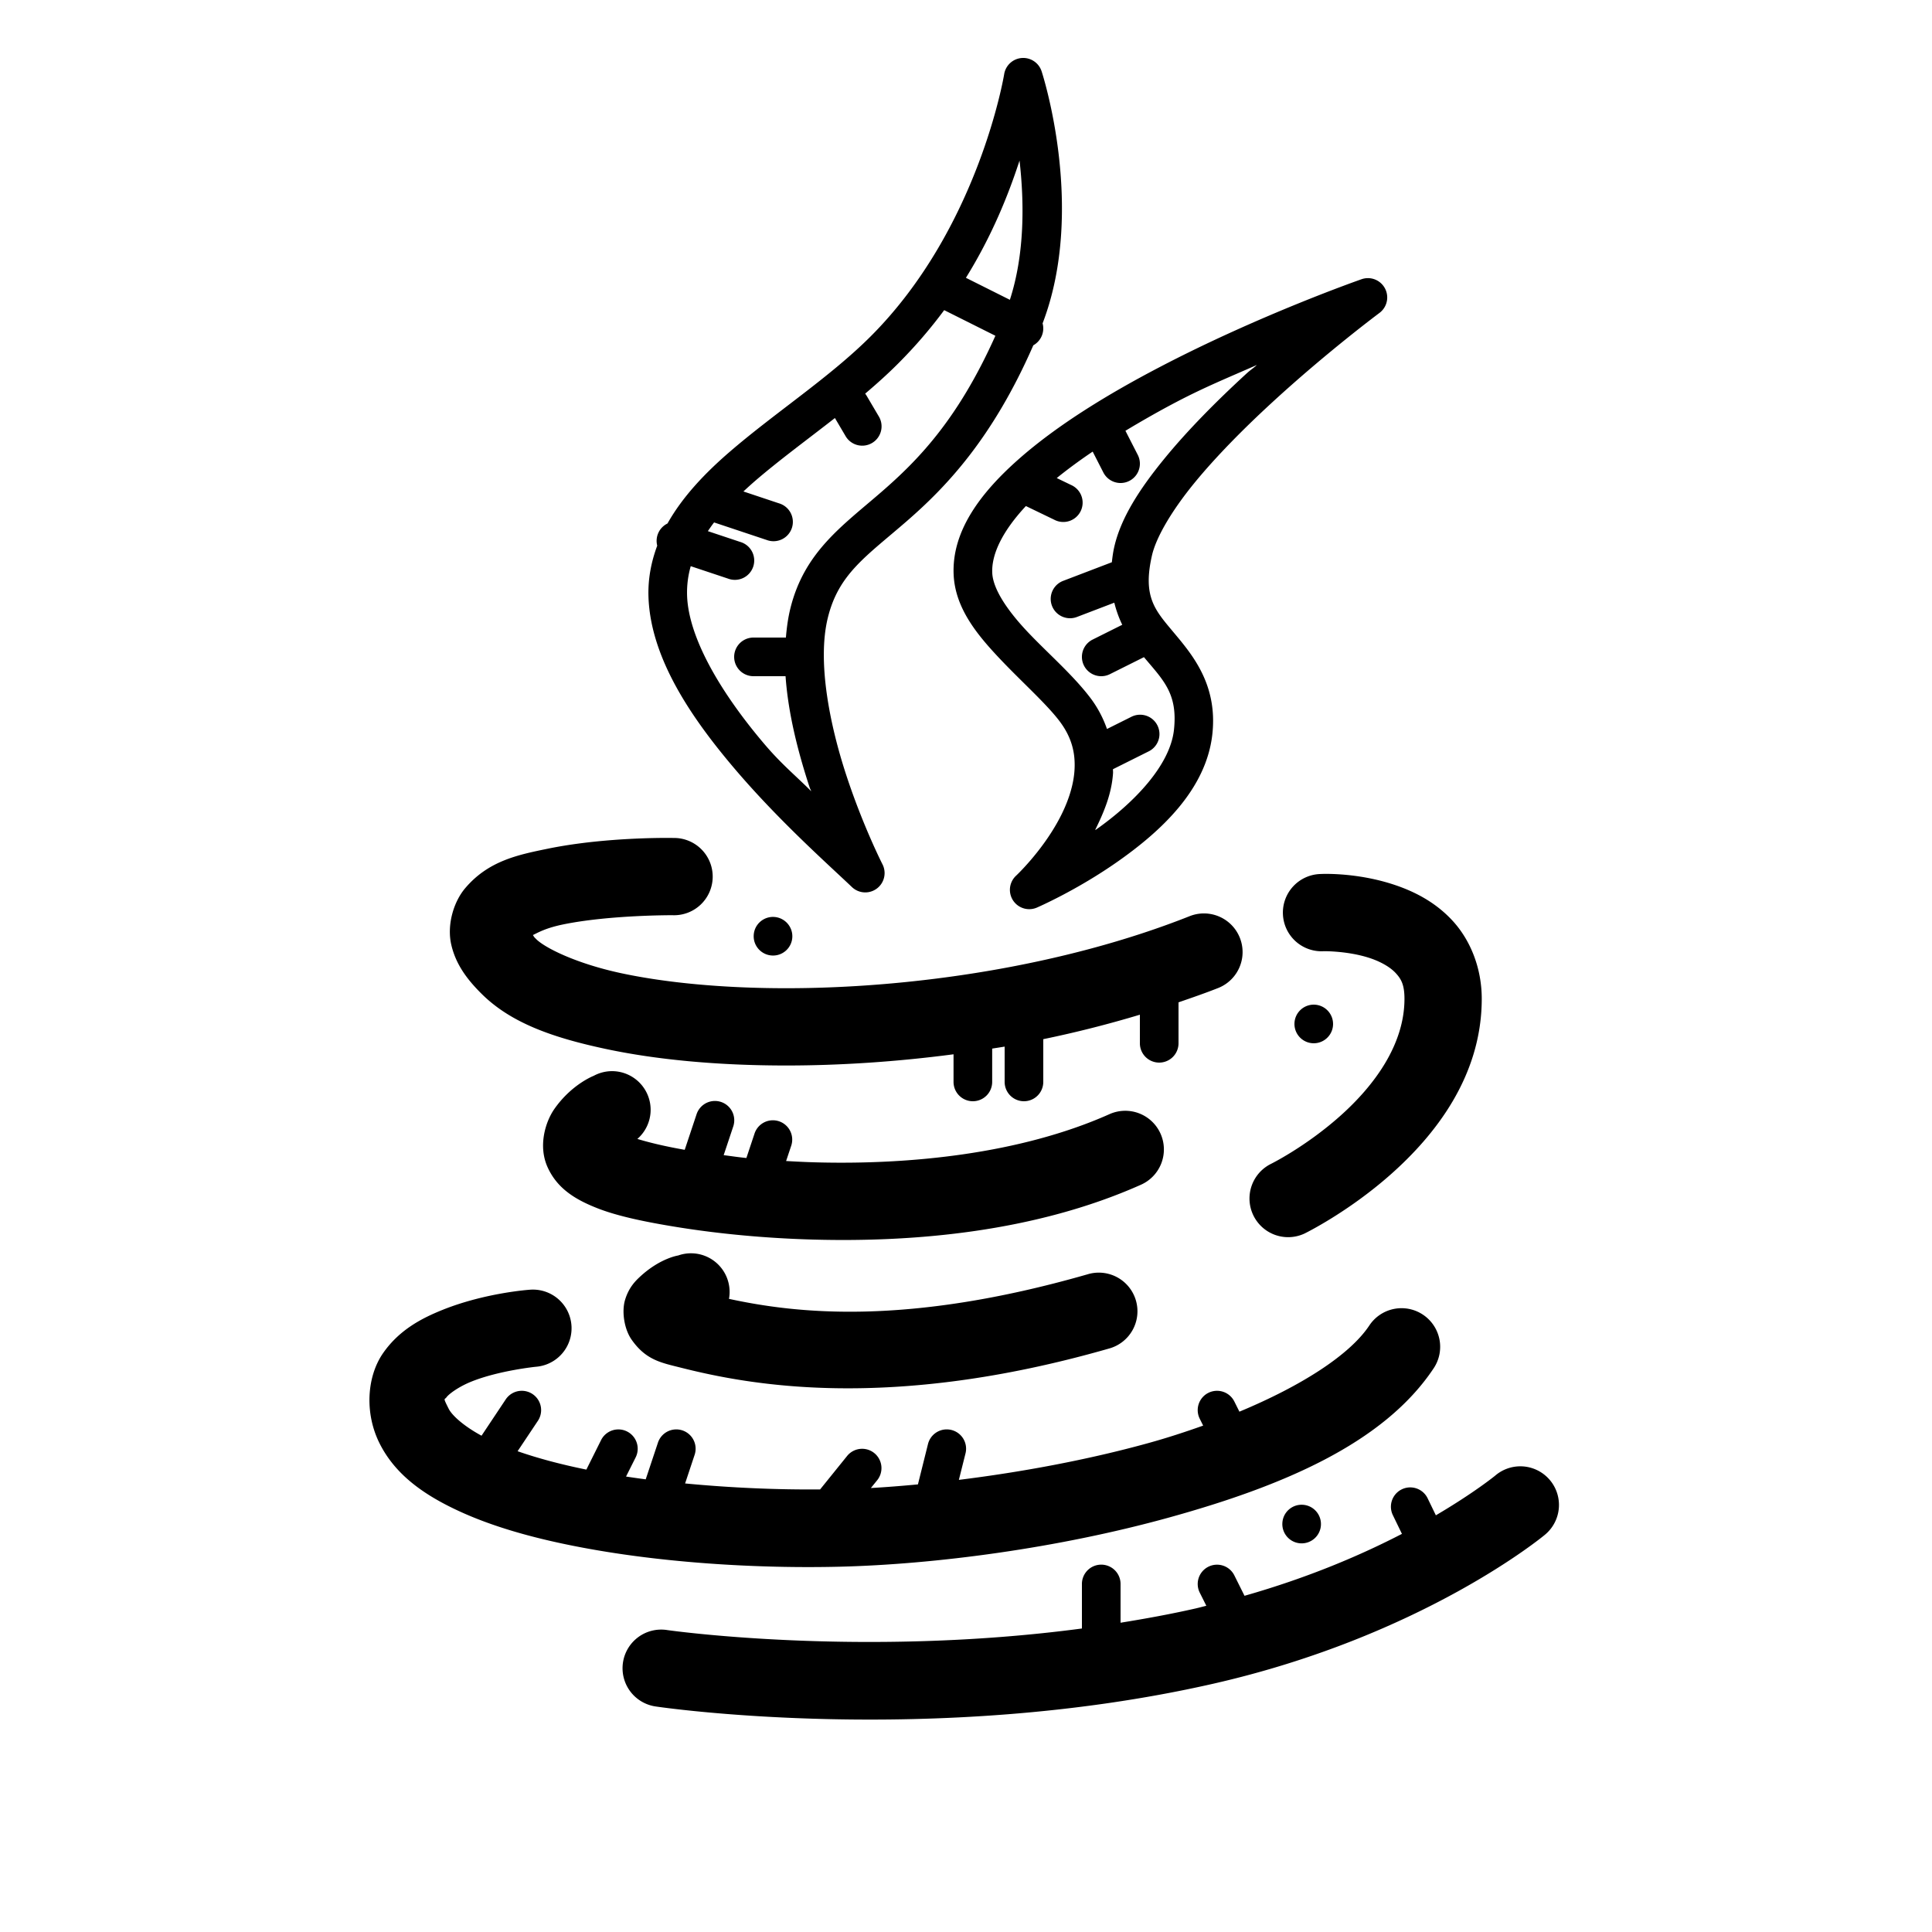 <svg xmlns="http://www.w3.org/2000/svg"  viewBox="0 0 100 100" width="50px" height="50px"><path d="M 52.928 3 A 1 1 0 0 0 51.975 3.844 C 51.975 3.844 50.671 11.806 45.066 17.41 C 42.95 19.527 40.124 21.355 37.773 23.383 C 36.487 24.492 35.328 25.711 34.549 27.096 A 1 1 0 0 0 34.018 28.244 C 33.71 29.074 33.531 29.957 33.566 30.92 C 33.683 34.072 35.775 37.148 38.051 39.82 C 40.327 42.493 42.879 44.755 44.098 45.916 A 1 1 0 0 0 45.678 44.738 C 45.678 44.738 44.664 42.748 43.803 40.121 C 42.941 37.494 42.295 34.241 42.846 31.986 C 43.403 29.702 44.814 28.816 46.936 26.973 C 48.931 25.239 51.359 22.734 53.484 17.873 A 1 1 0 0 0 53.965 16.738 A 1 1 0 0 0 53.965 16.736 C 56.246 10.775 53.916 3.699 53.916 3.699 A 1 1 0 0 0 52.928 3 z M 52.771 8.312 C 53.017 10.466 53.045 13.133 52.271 15.518 L 49.996 14.379 C 51.335 12.217 52.183 10.118 52.771 8.312 z M 70.803 14.396 A 1 1 0 0 0 70.473 14.453 C 70.473 14.453 65.226 16.28 59.992 19.018 C 57.375 20.386 54.757 21.98 52.754 23.742 C 50.751 25.505 49.255 27.492 49.361 29.754 C 49.443 31.467 50.555 32.824 51.703 34.045 C 52.851 35.266 54.127 36.391 54.83 37.312 C 55.489 38.177 55.672 39.006 55.615 39.879 C 55.558 40.752 55.224 41.662 54.775 42.482 C 53.879 44.123 52.594 45.324 52.594 45.324 A 1 1 0 0 0 53.668 46.977 C 53.668 46.977 55.745 46.083 57.898 44.562 C 60.052 43.042 62.437 40.884 62.752 37.992 A 1 1 0 0 0 62.752 37.99 C 63.032 35.41 61.687 33.857 60.736 32.719 C 59.785 31.581 59.137 30.895 59.625 28.752 C 59.84 27.808 60.65 26.436 61.795 25.031 C 62.94 23.627 64.395 22.165 65.822 20.852 C 68.676 18.225 71.398 16.199 71.398 16.199 A 1 1 0 0 0 70.803 14.396 z M 48.871 16.053 L 51.521 17.379 C 49.566 21.751 47.483 23.847 45.623 25.463 C 43.599 27.221 41.624 28.566 40.904 31.514 C 40.786 31.997 40.721 32.496 40.678 33 L 39 33 A 1 1 0 1 0 39 35 L 40.66 35 C 40.8 36.99 41.331 39.001 41.902 40.744 C 41.941 40.863 41.949 40.837 41.988 40.953 C 41.106 40.075 40.457 39.56 39.574 38.523 C 37.416 35.989 35.648 33.102 35.564 30.846 C 35.545 30.307 35.613 29.797 35.752 29.305 L 37.684 29.949 A 1.001 1.001 0 1 0 38.316 28.051 L 36.639 27.492 C 36.743 27.341 36.844 27.19 36.961 27.041 L 39.684 27.949 A 1.001 1.001 0 1 0 40.316 26.051 L 38.479 25.438 C 38.674 25.257 38.87 25.078 39.08 24.896 C 40.315 23.831 41.765 22.769 43.215 21.637 L 43.754 22.551 A 1 1 0 1 0 45.477 21.537 L 44.861 20.492 A 1 1 0 0 0 44.781 20.375 C 45.366 19.879 45.939 19.366 46.48 18.824 C 47.394 17.91 48.184 16.981 48.871 16.053 z M 65.059 18.889 C 64.762 19.152 64.771 19.102 64.469 19.381 C 62.997 20.735 61.485 22.248 60.246 23.768 C 59.007 25.287 58.019 26.79 57.674 28.309 C 57.611 28.585 57.578 28.845 57.549 29.102 L 55.027 30.066 A 1 1 0 1 0 55.742 31.934 L 57.676 31.195 C 57.779 31.607 57.917 31.99 58.088 32.338 L 56.553 33.105 A 1 1 0 1 0 57.447 34.895 L 59.211 34.014 C 60.209 35.206 60.968 35.891 60.764 37.775 C 60.563 39.616 58.705 41.545 56.744 42.93 C 56.713 42.952 56.713 42.943 56.682 42.965 C 57.123 42.071 57.54 41.108 57.611 40.01 C 57.615 39.946 57.605 39.879 57.607 39.814 L 59.447 38.895 A 1 1 0 0 0 59.004 36.994 A 1 1 0 0 0 58.553 37.105 L 57.297 37.732 C 57.102 37.175 56.82 36.623 56.42 36.1 C 55.507 34.904 54.211 33.793 53.16 32.676 C 52.11 31.559 51.398 30.474 51.359 29.658 C 51.312 28.646 51.935 27.443 53.1 26.193 L 54.566 26.9 A 1 1 0 1 0 55.434 25.1 L 54.697 24.744 C 55.27 24.28 55.89 23.824 56.557 23.375 L 57.109 24.455 A 1 1 0 1 0 58.891 23.545 L 58.252 22.297 C 59.121 21.775 60.013 21.265 60.92 20.791 C 62.417 20.008 63.683 19.498 65.059 18.889 z M 34.273 43.371 C 33.161 43.38 30.648 43.457 28.346 43.93 C 26.811 44.245 25.281 44.554 24.078 45.973 C 23.477 46.682 23.124 47.872 23.357 48.893 C 23.59 49.913 24.178 50.702 24.953 51.465 C 26.47 52.959 28.63 53.709 31.307 54.283 C 33.983 54.858 37.193 55.151 40.701 55.15 C 43.45 55.15 46.38 54.961 49.355 54.57 L 49.355 56 A 1 1 0 1 0 51.355 56 L 51.355 54.275 C 51.571 54.24 51.785 54.209 52 54.172 L 52 56 A 1 1 0 1 0 54 56 L 54 53.787 C 55.684 53.44 57.354 53.016 59 52.521 L 59 54 A 1 1 0 1 0 61 54 L 61 51.881 C 61.69 51.643 62.38 51.405 63.053 51.139 A 2 2 0 1 0 61.578 47.42 C 55.068 50.001 47.261 51.15 40.701 51.15 C 37.421 51.151 34.448 50.865 32.145 50.371 C 29.841 49.877 28.222 49.07 27.76 48.615 C 27.598 48.456 27.66 48.503 27.582 48.398 C 27.836 48.281 28.22 48.039 29.15 47.848 C 31.549 47.356 34.805 47.371 34.805 47.371 A 2 2 0 1 0 34.859 43.373 C 34.859 43.373 34.644 43.368 34.273 43.371 z M 68.693 45.232 C 68.489 45.231 68.373 45.238 68.373 45.238 A 2 2 0 1 0 68.525 49.234 C 68.525 49.234 69.796 49.216 70.932 49.6 C 71.499 49.792 71.97 50.07 72.246 50.371 C 72.522 50.672 72.695 50.966 72.695 51.697 C 72.695 54.071 71.132 56.197 69.342 57.785 C 67.551 59.374 65.766 60.252 65.766 60.252 A 2.001 2.001 0 0 0 67.521 63.848 C 67.521 63.848 69.761 62.76 71.996 60.777 C 74.232 58.794 76.695 55.743 76.695 51.697 C 76.695 50.08 76.089 48.642 75.193 47.666 C 74.298 46.69 73.207 46.147 72.213 45.811 C 70.722 45.306 69.307 45.236 68.693 45.232 z M 40.061 47.461 C 39.509 47.433 39.039 47.856 39.012 48.408 C 38.983 48.96 39.409 49.429 39.961 49.457 C 40.513 49.486 40.983 49.061 41.01 48.51 C 41.037 47.96 40.612 47.49 40.061 47.461 z M 68.051 52.002 C 67.499 51.974 67.03 52.398 67.002 52.949 C 66.974 53.501 67.397 53.969 67.949 53.998 C 68.5 54.026 68.97 53.601 68.998 53.051 C 69.025 52.5 68.601 52.031 68.051 52.002 z M 31.631 55.443 A 2 2 0 0 0 30.73 55.684 C 30.73 55.684 29.588 56.119 28.691 57.404 C 28.243 58.047 27.839 59.296 28.342 60.412 C 28.845 61.529 29.797 62.097 30.924 62.539 C 31.902 62.923 33.267 63.232 35.178 63.535 C 37.088 63.838 39.461 64.088 42.082 64.16 C 47.324 64.305 53.565 63.767 59.041 61.328 A 2 2 0 1 0 57.414 57.674 C 52.789 59.733 47.056 60.297 42.191 60.162 C 41.678 60.148 41.181 60.122 40.689 60.094 L 40.949 59.316 A 1 1 0 0 0 40.012 57.986 A 1 1 0 0 0 39.051 58.684 L 38.633 59.938 C 38.204 59.896 37.855 59.84 37.457 59.791 L 37.949 58.316 A 1 1 0 0 0 37.012 56.986 A 1 1 0 0 0 36.051 57.684 L 35.441 59.514 C 34.269 59.309 33.486 59.101 32.99 58.951 A 2 2 0 0 0 31.631 55.443 z M 35.826 64.871 A 2 2 0 0 0 35.1 64.984 C 35.1 64.984 34.163 65.121 33.125 66.084 C 32.865 66.325 32.543 66.658 32.355 67.275 C 32.168 67.893 32.314 68.799 32.688 69.334 C 33.434 70.404 34.234 70.536 35.25 70.793 C 38.715 71.667 45.975 73.08 57.393 69.803 A 2 2 0 1 0 56.289 65.959 C 46.921 68.648 41.213 67.981 37.732 67.229 A 2 2 0 0 0 35.826 64.871 z M 27.539 66.75 A 2 2 0 0 0 27.4 66.758 C 27.4 66.758 25.135 66.912 22.941 67.785 C 21.845 68.222 20.673 68.825 19.83 70.035 C 18.988 71.246 18.862 73.14 19.645 74.705 C 20.477 76.369 21.998 77.398 23.732 78.203 C 25.467 79.008 27.508 79.584 29.717 80.021 C 34.135 80.897 39.217 81.196 43.471 81.092 C 48.362 80.972 54.719 80.149 60.508 78.547 C 66.296 76.945 71.589 74.749 74.201 70.83 A 2 2 0 1 0 70.873 68.611 C 69.857 70.136 67.36 71.732 64.152 73.068 L 63.895 72.553 A 1 1 0 0 0 63.016 71.988 A 1 1 0 0 0 62.105 73.447 L 62.275 73.789 C 61.363 74.113 60.423 74.422 59.441 74.693 C 56.269 75.571 52.841 76.2 49.631 76.598 L 49.971 75.242 A 1 1 0 0 0 49.033 73.986 A 1 1 0 0 0 48.029 74.758 L 47.512 76.832 C 46.674 76.911 45.855 76.976 45.076 77.02 L 45.393 76.629 A 1 1 0 0 0 44.588 74.99 A 1 1 0 0 0 43.838 75.371 L 42.449 77.092 C 40.239 77.112 37.842 77.011 35.461 76.783 L 35.949 75.316 A 1 1 0 0 0 35.012 73.986 A 1 1 0 0 0 34.051 74.684 L 33.422 76.57 C 33.079 76.525 32.741 76.477 32.404 76.426 L 32.895 75.447 A 1 1 0 0 0 31.955 73.988 A 1 1 0 0 0 31.105 74.553 L 30.35 76.066 C 29.035 75.8 27.83 75.477 26.791 75.115 L 27.832 73.555 A 1 1 0 0 0 26.98 71.988 A 1 1 0 0 0 26.168 72.445 L 24.924 74.312 C 23.957 73.786 23.385 73.241 23.223 72.916 C 22.913 72.298 23.011 72.468 23.113 72.32 C 23.216 72.173 23.713 71.784 24.422 71.502 C 25.84 70.937 27.732 70.744 27.732 70.744 A 2 2 0 0 0 27.539 66.75 z M 78.605 75.898 A 2 2 0 0 0 77.383 76.385 C 77.383 76.385 76.302 77.267 74.32 78.432 L 73.9 77.564 A 1 1 0 0 0 73.027 76.988 A 1 1 0 0 0 72.1 78.436 L 72.564 79.393 C 70.485 80.468 67.785 81.638 64.416 82.598 L 63.895 81.553 A 1 1 0 0 0 63.016 80.988 A 1 1 0 0 0 62.105 82.447 L 62.439 83.115 C 62.248 83.161 62.068 83.212 61.873 83.256 C 60.577 83.55 59.285 83.784 58 83.992 L 58 82 A 1 1 0 0 0 56.984 80.986 A 1 1 0 0 0 56 82 L 56 84.291 C 44.567 85.809 34.543 84.373 34.543 84.373 A 2 2 0 1 0 33.961 88.33 C 33.961 88.33 48.204 90.459 62.758 87.158 C 73.695 84.678 79.957 79.445 79.957 79.445 A 2 2 0 0 0 78.605 75.898 z M 67.424 77.887 C 66.872 77.858 66.402 78.282 66.375 78.834 C 66.346 79.386 66.77 79.854 67.322 79.883 C 67.874 79.911 68.344 79.486 68.371 78.936 C 68.399 78.385 67.975 77.915 67.424 77.887 z"/></svg>